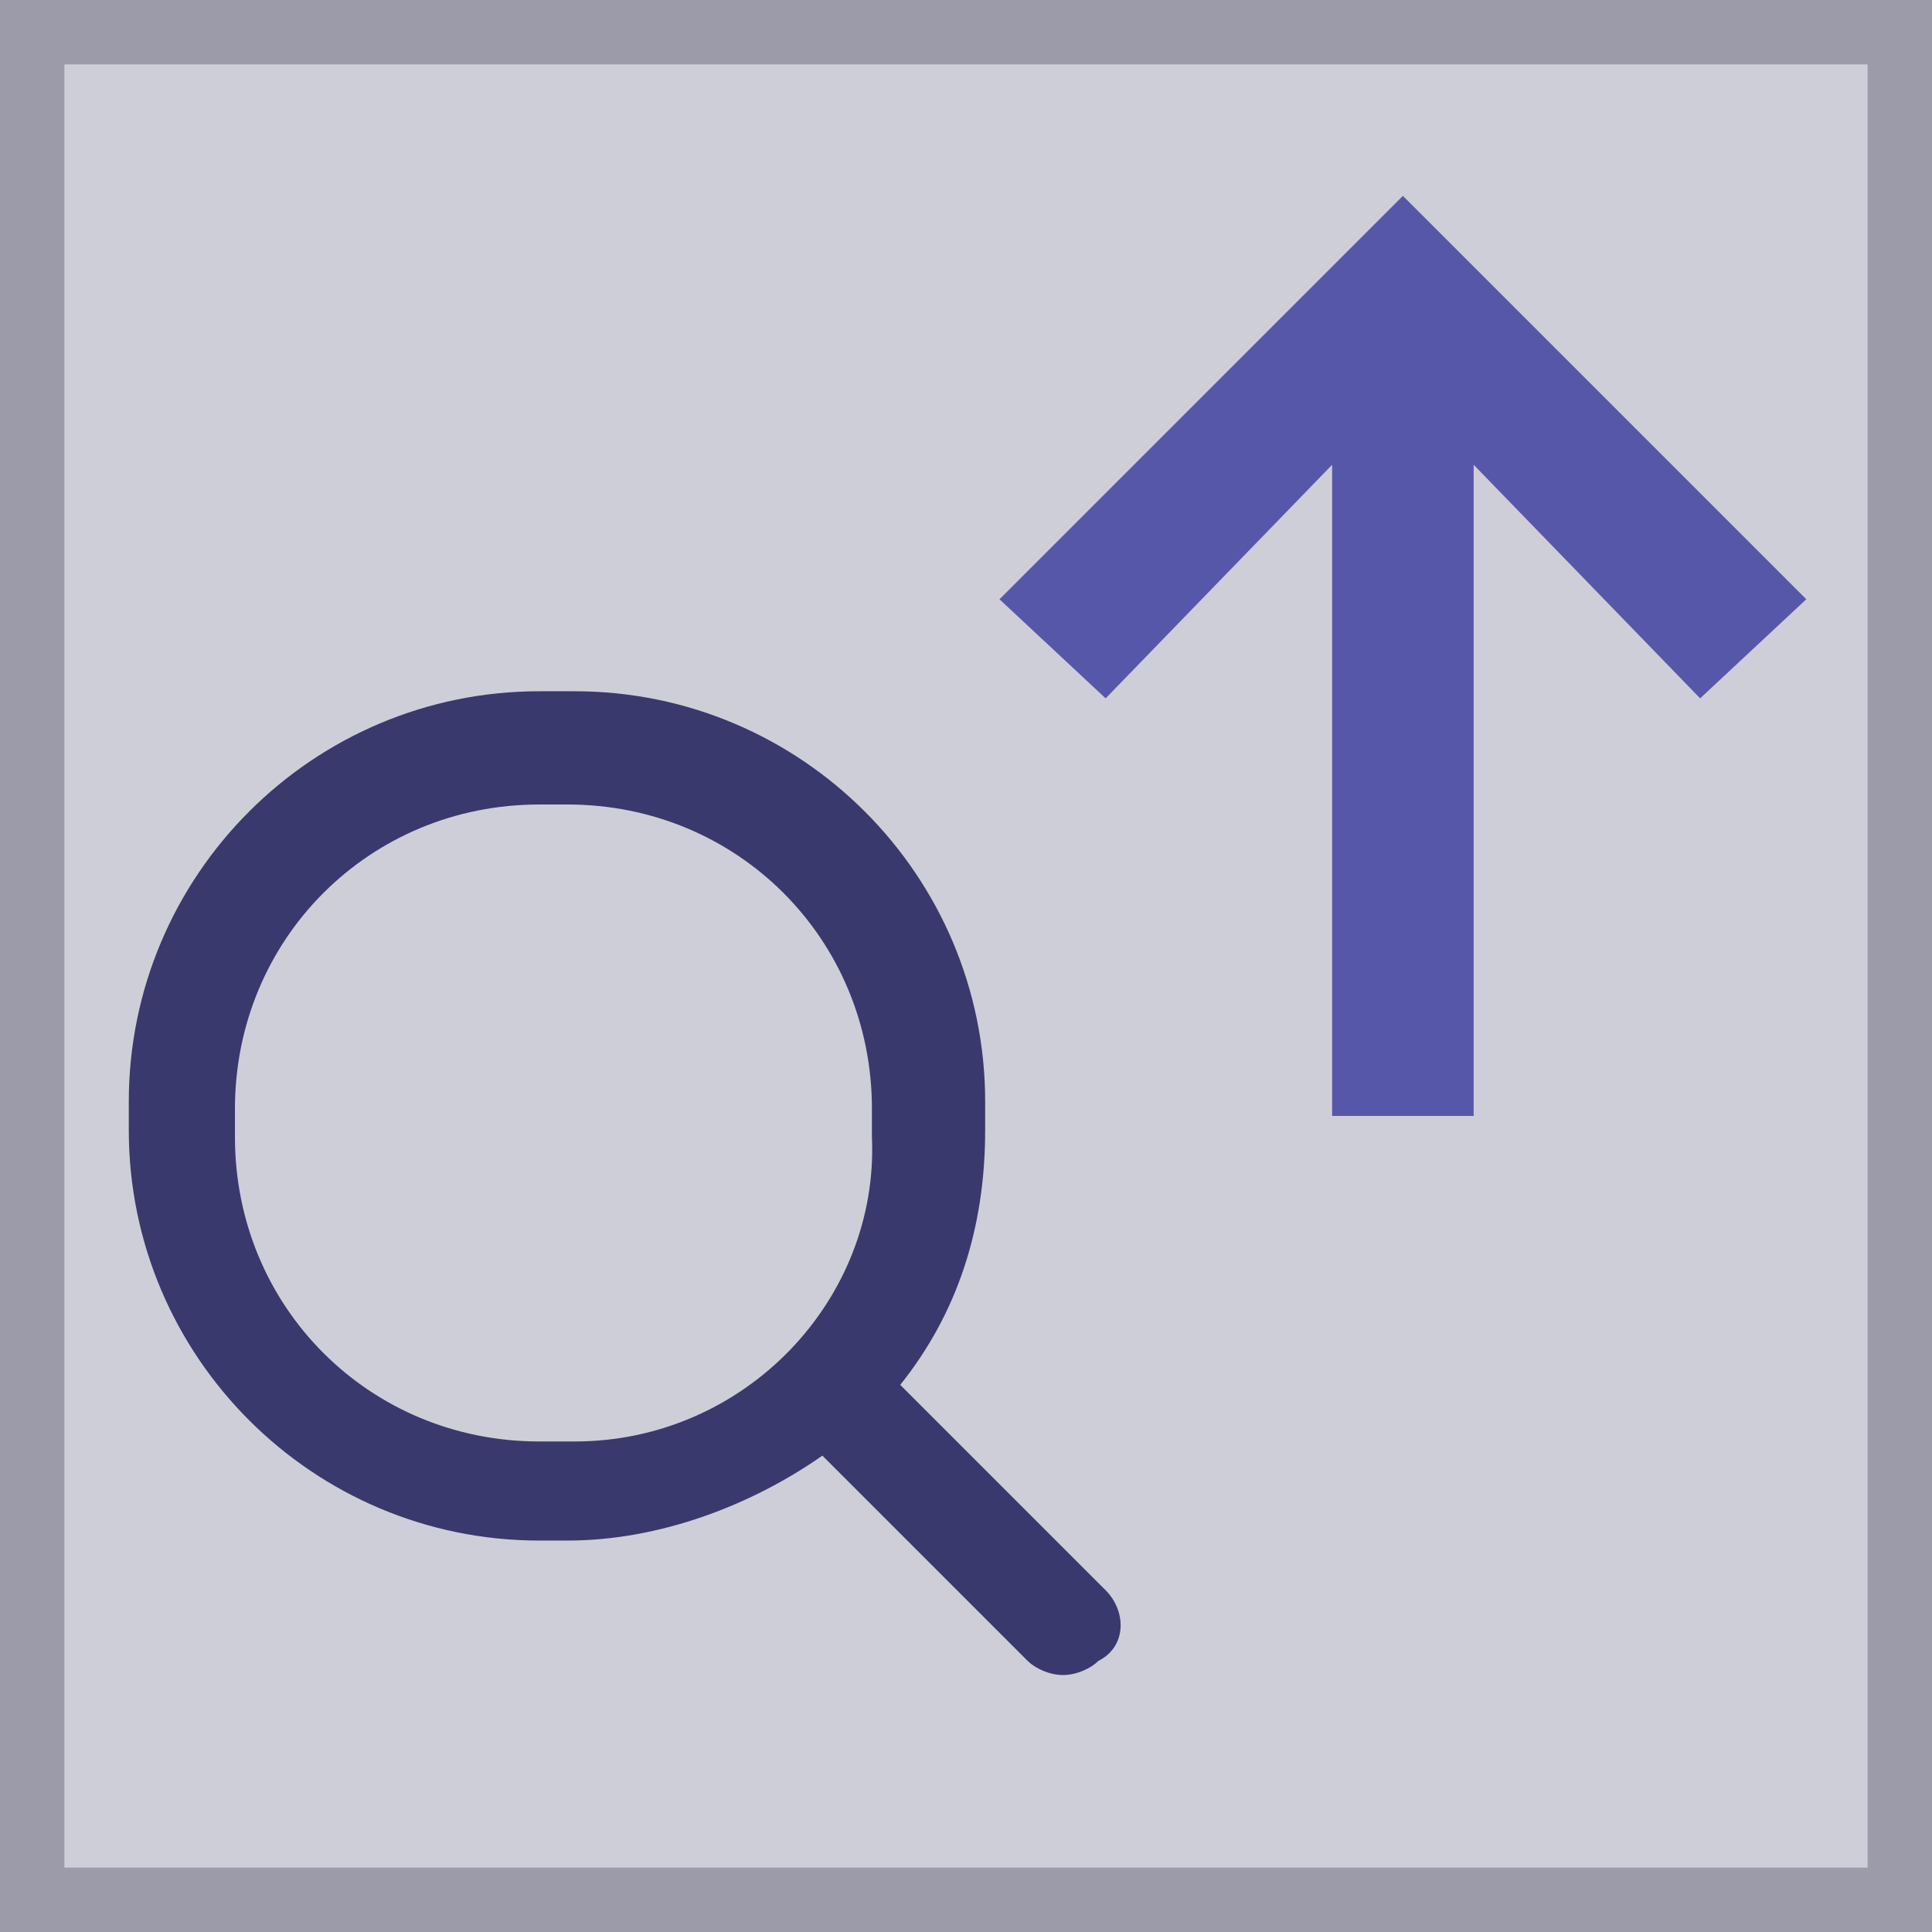 <?xml version="1.0" encoding="UTF-8" standalone="no"?>
<!-- Generator: Adobe Illustrator 23.0.1, SVG Export Plug-In . SVG Version: 6.00 Build 0)  -->

<svg
   xmlns:dc="http://purl.org/dc/elements/1.1/"
   xmlns:cc="http://creativecommons.org/ns#"
   xmlns:rdf="http://www.w3.org/1999/02/22-rdf-syntax-ns#"
   xmlns:svg="http://www.w3.org/2000/svg"
   xmlns="http://www.w3.org/2000/svg"
   xmlns:sodipodi="http://sodipodi.sourceforge.net/DTD/sodipodi-0.dtd"
   xmlns:inkscape="http://www.inkscape.org/namespaces/inkscape"
   version="1.1"
   x="0px"
   y="0px"
   viewBox="0 0 30 30"
   style="enable-background:new 0 0 30 30;"
   xml:space="preserve"
   id="svg35"
   sodipodi:docname="IconSearchUpPressed.svg"
   inkscape:version="0.92.2 (5c3e80d, 2017-08-06)"><defs
     id="defs39" /><sodipodi:namedview
     pagecolor="#ffffff"
     bordercolor="#666666"
     borderopacity="1"
     objecttolerance="10"
     gridtolerance="10"
     guidetolerance="10"
     inkscape:pageopacity="0"
     inkscape:pageshadow="2"
     inkscape:window-width="1920"
     inkscape:window-height="1017"
     id="namedview37"
     showgrid="false"
     inkscape:zoom="32.000001"
     inkscape:cx="6.9481779"
     inkscape:cy="17.643701"
     inkscape:window-x="-8"
     inkscape:window-y="-8"
     inkscape:window-maximized="1"
     inkscape:current-layer="svg35"
     showguides="true" /><style
     type="text/css"
     id="style2">
	.st0{display:none;}
	.st1{fill:#5757AA;}
	.st2{fill:#CECED9;}
	.st3{fill:#5757AA;}
	.st4{fill:#9B9BAA;}
	.st5{fill:#5EA343;}
	.st6{fill:#7F7FBB;}
	.st7{opacity:0.2;fill:none;}
	.st8{fill:#E63A3F;}
	.st9{fill:#FFFFFF;}
	.st10{fill:#FAFAFA;}
	.st11{fill:none;stroke:#5757AA;stroke-width:2;stroke-linecap:round;stroke-miterlimit:10;}
	.st12{fill:#CBEBC1;}
	.st13{fill:#38396D;}
	.st14{fill:#82828F;}
	.st15{fill:#EDEDF2;}
	.st16{fill:url(#SVGID_1_);}
	.st17{fill:url(#SVGID_2_);}
	.st18{fill:url(#SVGID_3_);}
	.st19{fill:url(#SVGID_4_);}
	.st20{fill:none;stroke:#5757AA;stroke-width:1.895;stroke-miterlimit:10;}
	.st21{fill:#CCCCCC;stroke:#CECED9;stroke-miterlimit:10;}
	.st22{fill:none;stroke:#CECED9;stroke-width:1.673;stroke-linecap:round;stroke-miterlimit:10;}
	.st23{fill:#E1E1E5;}
	.st24{fill:#39396D;}
	.st25{fill:url(#SVGID_5_);}
	.st26{fill:#2B2B5B;}
	.st27{fill:url(#SVGID_6_);}
	.st28{fill:url(#SVGID_7_);}
	.st29{fill:#201F43;}
	.st30{fill:none;stroke:#FFFFFF;stroke-width:3;stroke-miterlimit:10;}
	.st31{opacity:0.6;fill:#FFFFFF;}
	.st32{opacity:0.4;fill:#FFFFFF;}
	.st33{opacity:0.8;fill:#FFFFFF;}
	.st34{opacity:0.3;fill:#FFFFFF;}
	.st35{opacity:0.7;fill:#FFFFFF;}
	.st36{opacity:0.9;fill:#FFFFFF;}
	.st37{opacity:0.5;fill:#FFFFFF;}
	.st38{opacity:0.6;fill:#5757AA;}
	.st39{opacity:0.4;fill:#5757AA;}
	.st40{opacity:0.8;fill:#5757AA;}
	.st41{opacity:0.3;fill:#5757AA;}
	.st42{opacity:0.7;fill:#5757AA;}
	.st43{opacity:0.9;fill:#5757AA;}
	.st44{opacity:0.5;fill:#5757AA;}
	.st45{opacity:0.6;}
	.st46{opacity:0.4;}
	.st47{opacity:0.8;}
	.st48{opacity:0.3;}
	.st49{opacity:0.7;}
	.st50{opacity:0.9;}
	.st51{opacity:0.5;}
	.st52{display:inline;}
</style><g
     id="g6"
     style="fill:#9b9baa;fill-opacity:1"><rect
       y="0"
       class="st2"
       width="30"
       height="30"
       id="rect4"
       style="fill:#9b9baa;fill-opacity:1" /></g><g
     id="g10"
     style="fill:#ceced9;fill-opacity:1"><rect
       x="1"
       y="1"
       class="st10"
       width="28"
       height="28"
       id="rect8"
       style="fill:#ceced9;fill-opacity:1" /></g><g
     id="background"
     class="st0" /><g
     id="Linien"
     class="st0"><g
       class="st52"
       id="g32"><path
         class="st8"
         d="M33-4v77h-259V-4H33 M34-5h-261v79H34V-5L34-5z"
         id="path30" /></g></g><style
     id="style4537"
     type="text/css">
	.st0{fill:none;}
	.st1{fill:#5757AA;}
   .st2{fill:#CECED9;}
   .st10{fill:#FAFAFA;}
</style><style
     id="style2-2"
     type="text/css">
	.st0{display:none;}
	.st1{fill:#5757AA;}
	.st2{fill:#CECED9;}
	.st3{fill:#5757AA;}
	.st4{fill:#9B9BAA;}
	.st5{fill:#5EA343;}
	.st6{fill:#7F7FBB;}
	.st7{opacity:0.2;fill:none;}
	.st8{fill:#E63A3F;}
	.st9{fill:#FFFFFF;}
	.st10{fill:#FAFAFA;}
	.st11{fill:none;stroke:#5757AA;stroke-width:2;stroke-linecap:round;stroke-miterlimit:10;}
	.st12{fill:#CBEBC1;}
	.st13{fill:#38396D;}
	.st14{fill:#82828F;}
	.st15{fill:#EDEDF2;}
	.st16{fill:url(#SVGID_1_);}
	.st17{fill:url(#SVGID_2_);}
	.st18{fill:url(#SVGID_3_);}
	.st19{fill:url(#SVGID_4_);}
	.st20{fill:none;stroke:#5757AA;stroke-width:1.895;stroke-miterlimit:10;}
	.st21{fill:#CCCCCC;stroke:#CECED9;stroke-miterlimit:10;}
	.st22{fill:none;stroke:#CECED9;stroke-width:1.673;stroke-linecap:round;stroke-miterlimit:10;}
	.st23{fill:#E1E1E5;}
	.st24{fill:#39396D;}
	.st25{fill:url(#SVGID_5_);}
	.st26{fill:#2B2B5B;}
	.st27{fill:url(#SVGID_6_);}
	.st28{fill:url(#SVGID_7_);}
	.st29{fill:#201F43;}
	.st30{fill:none;stroke:#FFFFFF;stroke-width:3;stroke-miterlimit:10;}
	.st31{opacity:0.6;fill:#FFFFFF;}
	.st32{opacity:0.4;fill:#FFFFFF;}
	.st33{opacity:0.8;fill:#FFFFFF;}
	.st34{opacity:0.3;fill:#FFFFFF;}
	.st35{opacity:0.7;fill:#FFFFFF;}
	.st36{opacity:0.9;fill:#FFFFFF;}
	.st37{opacity:0.5;fill:#FFFFFF;}
	.st38{opacity:0.6;fill:#5757AA;}
	.st39{opacity:0.4;fill:#5757AA;}
	.st40{opacity:0.8;fill:#5757AA;}
	.st41{opacity:0.3;fill:#5757AA;}
	.st42{opacity:0.7;fill:#5757AA;}
	.st43{opacity:0.9;fill:#5757AA;}
	.st44{opacity:0.5;fill:#5757AA;}
	.st45{opacity:0.6;}
	.st46{opacity:0.4;}
	.st47{opacity:0.8;}
	.st48{opacity:0.3;}
	.st49{opacity:0.7;}
	.st50{opacity:0.9;}
	.st51{opacity:0.5;}
	.st52{display:inline;}
</style><style
     type="text/css"
     id="style843">
	.st0{fill:none;}
	.st1{fill:#5757AA;}
</style><g
     id="g4664"
     transform="translate(206.881,-6.478)"><g
       class="st0"
       id="background-4"
       style="fill:none" /><g
       class="st0"
       id="Linien-3"
       style="fill:none"><g
         id="g24"
         class="st52"><path
           id="path22"
           d="M 33,-4 V 73 H -226 V -4 H 33 m 1,-1 H -227 V 74 H 34 Z"
           class="st8"
           inkscape:connector-curvature="0" /></g></g><g
       transform="translate(3,2)"
       id="Ebene_2_1_"><g
         id="Platzhalter"><rect
           style="fill:none"
           x="0"
           y="0"
           class="st0"
           width="24"
           height="24"
           id="rect847" /></g><g
         id="Ebene_1-2"
         transform="translate(-206.881,6.478)" /></g></g><g
     transform="matrix(1.099,0,0,1.099,1.802,0.657)"
     id="g11"
     style="fill:#39396d;fill-opacity:1"><path
       inkscape:connector-curvature="0"
       class="st25"
       d="m 13.98,21.869 -2.9,-2.9 c 0.8,-1 1.2,-2.2 1.2,-3.6 v -0.4 c 0,-3.2 -2.6,-5.8 -5.8,-5.8 h -0.5 c -3.2,0 -5.8,2.6 -5.8,5.8 v 0.4 c 0,3.2 2.6,5.8 5.8,5.8 h 0.4 c 1.3,0 2.6,-0.5 3.6,-1.2 l 2.9,2.9 c 0.1,0.1 0.3,0.2 0.5,0.2 0.2,0 0.4,-0.1 0.5,-0.2 0.4,-0.2 0.4,-0.7 0.1,-1 z m -7.5,-2.1 h -0.5 c -2.4,0 -4.3,-1.9 -4.3,-4.3 v -0.4 c 0,-2.4 1.9,-4.3 4.3,-4.3 h 0.4 c 2.4,0 4.3,1.9 4.3,4.3 v 0.4 c 0.1,2.3 -1.8,4.3 -4.2,4.3 z"
       id="path9"
       style="fill:#39396d;fill-opacity:1" /></g><polygon
     transform="matrix(1.099,0,0,1.099,2.002,1.942)"
     class="st2"
     points="22.2,8.1 23.7,6.7 18,1 12.3,6.7 13.8,8.1 17,4.8 17,14 19,14 19,4.8 "
     id="polygon13-7"
     style="fill:#5757aa;fill-opacity:1" /></svg>